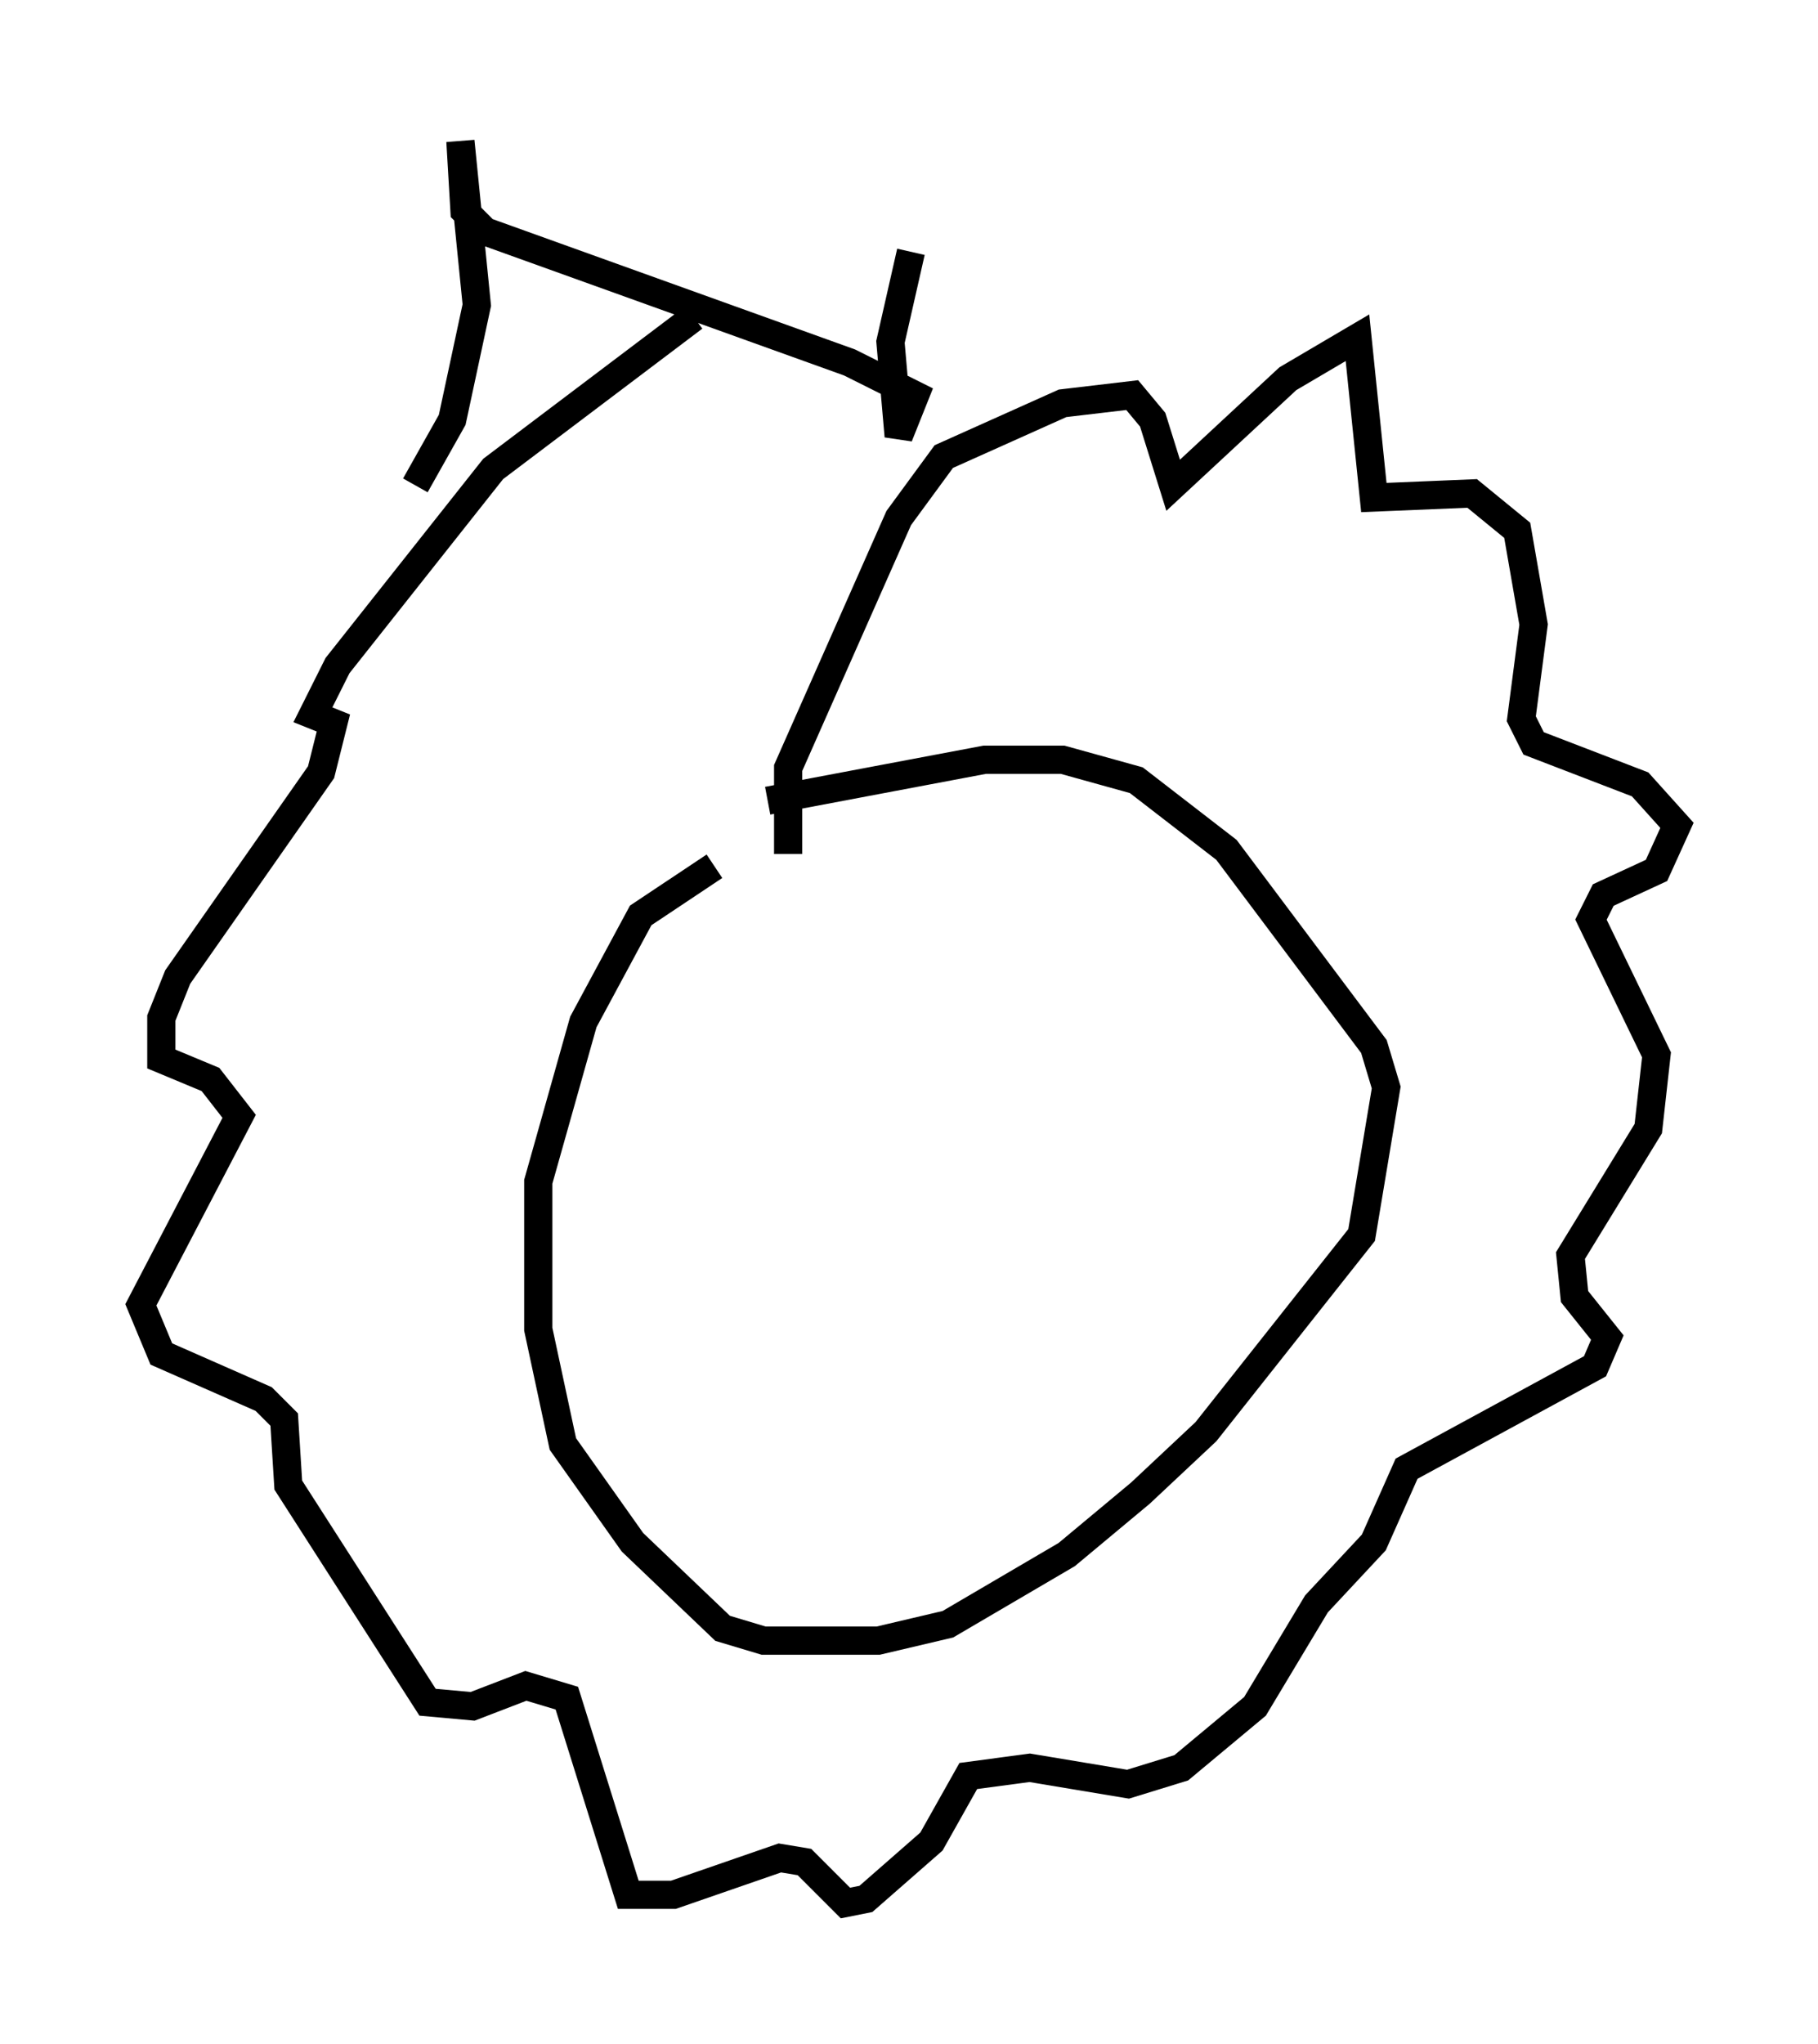 <?xml version="1.0" encoding="utf-8" ?>
<svg baseProfile="full" height="72.458" version="1.1" width="64.469" xmlns="http://www.w3.org/2000/svg" xmlns:ev="http://www.w3.org/2001/xml-events" xmlns:xlink="http://www.w3.org/1999/xlink"><defs /><rect fill="white" height="72.458" width="64.469" x="0" y="0" /><path d="M30.855, 28.531 m-5.52, 2.179 l-2.615, 1.743 -2.034, 3.777 l-1.598, 5.665 0.0, 5.229 l0.872, 4.067 2.469, 3.486 l3.196, 3.05 1.453, 0.436 l4.067, 0.0 2.469, -0.581 l4.212, -2.469 2.615, -2.179 l2.324, -2.179 5.52, -6.972 l0.872, -5.229 -0.436, -1.453 l-5.229, -6.972 -3.196, -2.469 l-2.615, -0.726 -2.76, 0.0 l-7.698, 1.453 m0.726, 1.888 l0.0, -3.05 3.922, -8.86 l1.598, -2.179 4.212, -1.888 l2.469, -0.291 0.726, 0.872 l0.726, 2.324 4.067, -3.777 l2.469, -1.453 0.581, 5.665 l3.486, -0.145 1.598, 1.307 l0.581, 3.341 -0.436, 3.341 l0.436, 0.872 3.777, 1.453 l1.307, 1.453 -0.726, 1.598 l-1.888, 0.872 -0.436, 0.872 l2.324, 4.793 -0.291, 2.615 l-2.76, 4.503 0.145, 1.453 l1.162, 1.453 -0.436, 1.017 l-6.682, 3.631 -1.162, 2.615 l-2.034, 2.179 -2.179, 3.631 l-2.615, 2.179 -1.888, 0.581 l-3.486, -0.581 -2.179, 0.291 l-1.307, 2.324 -2.324, 2.034 l-0.726, 0.145 -1.453, -1.453 l-0.872, -0.145 -3.777, 1.307 l-1.598, 0.0 -2.179, -6.972 l-1.453, -0.436 -1.888, 0.726 l-1.598, -0.145 -4.939, -7.698 l-0.145, -2.324 -0.726, -0.726 l-3.631, -1.598 -0.726, -1.743 l3.486, -6.682 -1.017, -1.307 l-1.743, -0.726 0.0, -1.453 l0.581, -1.453 5.084, -7.263 l0.436, -1.743 -0.726, -0.291 l0.872, -1.743 5.52, -6.972 l7.117, -5.374 m7.698, -2.324 l-0.726, 3.196 0.291, 3.341 l0.581, -1.453 -2.324, -1.162 l-12.927, -4.648 -0.726, -0.726 l-0.145, -2.469 0.581, 5.81 l-0.872, 4.067 -1.307, 2.324 " fill="none" stroke="black" stroke-width="1" /></svg>